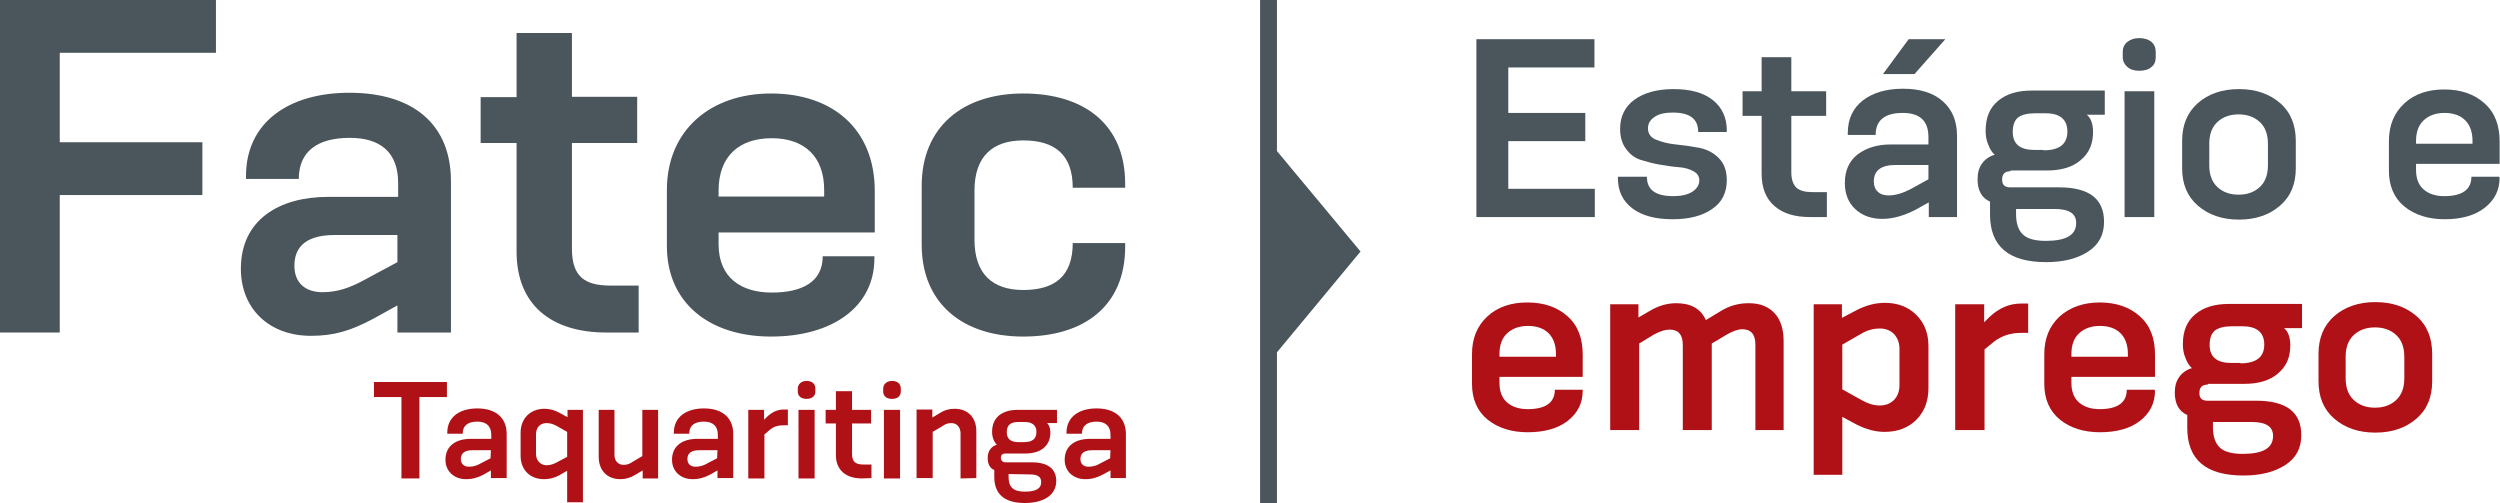 <?xml version="1.0" encoding="utf-8"?>
<!-- Generator: Adobe Illustrator 24.1.1, SVG Export Plug-In . SVG Version: 6.00 Build 0)  -->
<svg version="1.1" id="Layer_1" xmlns="http://www.w3.org/2000/svg" xmlns:xlink="http://www.w3.org/1999/xlink" x="0px" y="0px"
	 viewBox="0 0 681.9 137.2" style="enable-background:new 0 0 681.9 137.2;" xml:space="preserve">
<style type="text/css">
	.st0{fill:#4A555C;}
	.st1{fill:#B01117;}
</style>
<g>
	<g>
		<polygon class="st0" points="16.3,53.2 16.3,90.7 0,90.7 0,0 58.9,0 58.9,14.4 16.3,14.4 16.3,38.8 55.2,38.8 55.2,53.2 		"/>
		<path class="st0" d="M306.9,67.3c0,16.1-11.1,24.5-27.8,24.5c-16.6,0-27.7-9.1-27.7-25.1v-16c0-16,11.1-25.2,27.7-25.2
			c16.7,0,27.8,8.5,27.8,24.6v1.1h-14.3c0-9.1-5-12.9-13.5-12.9c-8.4,0-13.3,4.4-13.3,13.7v13.4c0,9.3,4.9,13.7,13.3,13.7
			c8.5,0,13.5-3.7,13.5-12.8h14.3V67.3z"/>
		<path class="st0" d="M108.4,90.7v-7.4l-6.7,3.7c-6,3.2-10.6,4.6-16.9,4.6c-11.4,0-19.1-7.4-19.1-18.3c0-13.4,10.5-19.6,23.8-19.6
			h19.1v-3.8c0-8.3-4.8-12.3-13.2-12.3c-8.8,0-13.9,3.7-13.9,11.2H67.1V48c0-14.5,11.5-22.7,28.2-22.7c17.6,0,27.7,8.8,27.7,24.1
			v41.3H108.4L108.4,90.7z M108.4,64.1H91.3c-8.9,0-11,4.2-11,8.4c0,4.5,2.8,7.2,7.7,7.2c4,0,7.4-1.2,11.1-3.2l9.3-5
			C108.4,71.6,108.4,64.1,108.4,64.1z"/>
		<path class="st0" d="M165.4,90.7c-14.9,0-24.5-7.4-24.5-22.1V39h-9.8V26.5h9.8V9H156v17.4h17.8V39H156v28.8
			c0,7.6,3.4,10.1,10.6,10.1h7.6v12.8C174.2,90.7,165.4,90.7,165.4,90.7z"/>
		<path class="st0" d="M238.5,70.5c0,13-11.2,21.3-28.2,21.3c-16.6,0-28.4-9-28.4-24.7V51.8c0-16.2,11.8-26.3,28.4-26.3
			c16.7,0,28.3,9.6,28.3,26.6v11.3H196v3.2c0,9.1,6.1,13.2,14.5,13.2c8.3,0,13.9-2.9,13.9-9.9h14.1V70.5z M224.8,51.8
			c0-9.1-5.4-14.1-14.3-14.1c-9,0-14.5,5-14.5,14.3v1.6h28.8V51.8L224.8,51.8z"/>
	</g>
	<g>
		<polygon class="st1" points="109.5,130.5 109.5,108.3 102,108.3 102,104.2 121.9,104.2 121.9,108.3 114.4,108.3 114.4,130.5 		"/>
		<path class="st1" d="M133.9,130.5v-2.2l-1.9,1.1c-1.7,0.9-3.1,1.3-4.9,1.3c-3.3,0-5.6-2.2-5.6-5.3c0-3.9,3-5.7,6.9-5.7h5.6v-1.1
			c0-2.4-1.4-3.6-3.8-3.6c-2.6,0-4,1.1-4,3.3H122V118c0-4.2,3.3-6.6,8.2-6.6c5.1,0,8,2.6,8,7v12h-4.3V130.5z M133.9,122.8h-5
			c-2.6,0-3.2,1.2-3.2,2.4c0,1.3,0.8,2.1,2.2,2.1c1.2,0,2.2-0.3,3.2-0.9l2.7-1.4L133.9,122.8L133.9,122.8z"/>
		<path class="st1" d="M154.7,137v-8.6l-2.1,1.2c-1.4,0.8-2.8,1.1-4.2,1.1c-3.9,0-6.4-2.6-6.4-6.4V118c0-3.8,2.6-6.5,6.5-6.5
			c1.3,0,2.7,0.3,4.1,1.1l2.2,1.2v-2h4.2V137H154.7z M154.7,117.8l-3-1.7c-0.8-0.4-1.6-0.7-2.6-0.7c-1.8,0-2.9,1.2-2.9,3.1v5.3
			c0,1.8,1.2,3.1,2.9,3.1c1,0,1.8-0.3,2.6-0.7l3-1.6V117.8z"/>
		<path class="st1" d="M175.3,130.5v-2.2l-2,1.2c-1.3,0.8-2.6,1.2-4.1,1.2c-3.6,0-5.9-2.4-5.9-6.1v-12.8h4.3v12.3
			c0,1.6,1,2.7,2.5,2.7c0.9,0,1.7-0.3,2.4-0.8l2.7-1.6v-12.6h4.3v18.7H175.3L175.3,130.5z"/>
		<path class="st1" d="M195.7,130.5v-2.2l-1.9,1.1c-1.7,0.9-3.1,1.3-4.9,1.3c-3.3,0-5.6-2.2-5.6-5.3c0-3.9,3-5.7,6.9-5.7h5.6v-1.1
			c0-2.4-1.4-3.6-3.8-3.6c-2.6,0-4,1.1-4,3.3h-4.2V118c0-4.2,3.3-6.6,8.2-6.6c5.1,0,8,2.6,8,7v12h-4.3V130.5z M195.7,122.8h-5
			c-2.6,0-3.2,1.2-3.2,2.4c0,1.3,0.8,2.1,2.2,2.1c1.2,0,2.2-0.3,3.2-0.9l2.7-1.4L195.7,122.8L195.7,122.8z"/>
		<path class="st1" d="M204.1,130.5v-18.7h4.3v2.7l0.8-0.8c1.4-1.3,2.8-2,4.6-2h1.1v4.3h-1.1c-1.6,0-2.7,0.3-3.9,1.3l-1.4,1.2v12
			H204.1L204.1,130.5z"/>
		<path class="st1" d="M222.4,106.8c0,1.3-1,2-2.4,2s-2.4-0.7-2.4-2V106c0-1.3,1.1-2.1,2.4-2.1c1.4,0,2.4,0.7,2.4,2.1V106.8z
			 M217.8,111.8h4.4v18.7h-4.4V111.8z"/>
		<path class="st1" d="M235.1,130.5c-4.3,0-7.1-2.2-7.1-6.4v-8.6h-2.8v-3.7h2.8v-5.1h4.4v5.1h5.2v3.7h-5.2v8.3c0,2.2,1,2.9,3.1,2.9
			h2.2v3.7L235.1,130.5L235.1,130.5z"/>
		<path class="st1" d="M245.7,106.8c0,1.3-1,2-2.4,2s-2.4-0.7-2.4-2V106c0-1.3,1.1-2.1,2.4-2.1c1.4,0,2.4,0.7,2.4,2.1V106.8z
			 M241.1,111.8h4.4v18.7h-4.4V111.8z"/>
		<path class="st1" d="M262,130.5v-12.3c0-1.4-0.8-2.8-2.5-2.8c-1,0-1.7,0.3-2.4,0.8l-2.7,1.6v12.6H250v-18.7h4.3v2.2l2-1.2
			c1.4-0.9,2.7-1.2,4.1-1.2c3.6,0,5.9,2.4,5.9,6.1v12.8L262,130.5L262,130.5z"/>
		<path class="st1" d="M274.3,123.7c-0.9,0-1.3,0.4-1.3,1.2c0,0.7,0.5,1.2,1.2,1.2h7.2c4.3,0,6.7,1.7,6.7,5.1c0,3.9-3.5,6-8.6,6
			c-5.7,0-8.3-2.6-8.3-7.1v-1.9c-1.2-0.5-1.8-1.6-1.8-3.3c0-2,1.1-3.2,2.5-3.6c0,0-1.3-1.1-1.3-3.5c0-4,2.8-6,6.9-6h10.8v3.6h-2.7
			c0,0,0.9,0.7,0.9,2.6c0,3.6-2.6,5.7-6.8,5.7L274.3,123.7L274.3,123.7z M279.2,120.6c2.3,0,3.5-0.8,3.5-2.8c0-1.8-1.2-2.7-3.2-2.7
			h-1.6c-2,0-3.3,0.6-3.3,2.8c0,1.9,1.2,2.7,3.2,2.7H279.2z M275.1,129.3v0.8c0,2.6,1.1,4,4.4,4c3,0,4.5-0.8,4.5-2.6
			c0-1.6-1.2-2.1-3.2-2.1L275.1,129.3L275.1,129.3z"/>
		<path class="st1" d="M302.9,130.5v-2.2l-2,1.1c-1.7,0.9-3.1,1.3-4.9,1.3c-3.3,0-5.6-2.2-5.6-5.3c0-3.9,3-5.7,6.9-5.7h5.6v-1.1
			c0-2.4-1.4-3.6-3.8-3.6c-2.5,0-4,1.1-4,3.3h-4.2V118c0-4.2,3.3-6.6,8.2-6.6c5.1,0,8,2.6,8,7v12h-4.2V130.5z M302.9,122.8h-5
			c-2.6,0-3.2,1.2-3.2,2.4c0,1.3,0.8,2.1,2.2,2.1c1.2,0,2.2-0.3,3.2-0.9l2.7-1.4L302.9,122.8L302.9,122.8z"/>
	</g>
</g>
<polygon class="st0" points="371.1,68.6 348.3,96.1 348.3,137.2 343.7,137.2 343.7,0 348.3,0 348.3,41.2 "/>
<g>
	<path class="st0" d="M402.7,59.2V10.7h32.2v7.7h-23.5v12.4h21v7.7h-21v13H435v7.7H402.7z"/>
	<path class="st0" d="M463.2,36c0-3.6-2.3-5.3-7-5.3c-2.1,0-3.8,0.4-4.9,1.2c-1.2,0.8-1.8,1.8-1.8,3.1c0,1.4,0.7,2.5,2.2,3.1
		c1.5,0.6,3.3,1.1,5.4,1.3c2.1,0.2,4.2,0.5,6.3,0.9c2.1,0.4,3.9,1.3,5.4,2.8s2.2,3.5,2.2,6.1c0,3.3-1.3,6-4,7.8
		c-2.7,1.9-6.3,2.8-10.8,2.8c-4.7,0-8.4-1-11-3s-3.9-4.7-3.9-8.2v-0.4h7.9c0,3.6,2.4,5.3,7.2,5.3c2.2,0,3.9-0.4,5.2-1.2
		c1.2-0.8,1.9-1.8,1.9-3.1c0-1.1-0.5-1.9-1.6-2.5c-1.1-0.6-2.4-1-4-1.1c-1.6-0.1-3.3-0.4-5.2-0.7c-1.8-0.3-3.6-0.8-5.2-1.3
		c-1.6-0.5-2.9-1.5-4-3s-1.6-3.3-1.6-5.5c0-3.3,1.3-6,3.9-7.9c2.6-1.9,6.2-2.9,10.7-2.9c4.6,0,8.2,1,10.7,3c2.5,2,3.8,4.8,3.8,8.3
		V36H463.2z"/>
	<path class="st0" d="M493.6,59.2c-4.1,0-7.3-1-9.6-3s-3.5-4.9-3.5-8.8V31.6h-5.2v-6.7h5.2v-9.3h8.1v9.3h9.5v6.7h-9.5v15.4
		c0,2,0.5,3.3,1.4,4.2c0.9,0.8,2.3,1.2,4.3,1.2h4v6.8H493.6z"/>
	<path class="st0" d="M526.1,59.2v-4l-3.6,2c-3.1,1.6-6.1,2.5-9.1,2.5c-3,0-5.5-0.9-7.4-2.7c-1.9-1.8-2.8-4.2-2.8-7.1
		c0-3.4,1.2-6,3.5-7.8c2.4-1.8,5.4-2.7,9.1-2.7h10.2v-2c0-4.4-2.3-6.6-7-6.6c-4.9,0-7.4,2-7.4,6H504v-0.5c0-3.8,1.4-6.8,4.1-8.9
		c2.7-2.1,6.4-3.2,10.9-3.2c4.7,0,8.3,1.1,10.9,3.4c2.6,2.3,3.9,5.4,3.9,9.5v22.1H526.1z M526.1,45h-9.1c-3.9,0-5.9,1.5-5.9,4.5
		c0,1.2,0.4,2.2,1.1,2.8c0.7,0.7,1.7,1,3,1c1.8,0,3.8-0.6,5.9-1.7l4.9-2.7V45z M513.6,20.2l7-9.5h10l-8.4,9.5H513.6z"/>
	<path class="st0" d="M548.4,46.7c-1.6,0-2.3,0.8-2.3,2.3c0,1.4,0.7,2.1,2.2,2.1h13.3c8.2,0,12.3,3.1,12.3,9.4
		c0,3.5-1.4,6.2-4.3,8.1c-2.9,1.9-6.7,2.9-11.5,2.9c-10.2,0-15.3-4.3-15.3-13v-3.5c-2.3-1-3.4-3.1-3.4-6.1c0-1.8,0.4-3.2,1.3-4.4
		c0.8-1.1,2-1.9,3.4-2.3c-0.2-0.1-0.4-0.3-0.7-0.7s-0.7-1-1.1-2.1c-0.5-1.1-0.7-2.4-0.7-3.7c0-3.6,1.1-6.3,3.4-8.2
		c2.3-1.9,5.3-2.8,9.2-2.8h19.9v6.6h-4.9c1.1,0.9,1.7,2.5,1.7,4.7c0,3.3-1.1,5.8-3.4,7.7c-2.2,1.9-5.3,2.8-9.1,2.8H548.4z M557.4,41
		c4.3,0,6.5-1.7,6.5-5.1c0-3.3-2-5-5.9-5h-3c-2,0-3.5,0.4-4.5,1.1c-1,0.8-1.5,2.1-1.5,4c0,3.3,2,4.9,5.9,4.9H557.4z M549.9,57v1.4
		c0,2.5,0.6,4.3,1.8,5.5c1.2,1.2,3.3,1.8,6.3,1.8c5.6,0,8.3-1.6,8.3-4.9c0-2.6-2-3.8-5.9-3.8H549.9z"/>
	<path class="st0" d="M588,15.6c0,1.2-0.4,2.1-1.2,2.7c-0.8,0.7-1.9,1-3.3,1c-1.3,0-2.4-0.3-3.2-1s-1.3-1.6-1.3-2.7v-1.4
		c0-1.2,0.4-2.1,1.3-2.8s1.9-1,3.2-1c1.3,0,2.4,0.3,3.3,1c0.8,0.7,1.2,1.6,1.2,2.8V15.6z M579.5,59.2V24.9h8.1v34.3H579.5z"/>
	<path class="st0" d="M626.2,45.9c0,4.3-1.4,7.7-4.3,10.2c-2.9,2.5-6.6,3.8-11.2,3.8c-4.6,0-8.3-1.3-11.2-3.8
		c-2.9-2.5-4.3-5.9-4.3-10.2v-7.5c0-4.3,1.4-7.7,4.3-10.3c2.9-2.5,6.6-3.8,11.2-3.8c4.6,0,8.3,1.3,11.2,3.8c2.9,2.5,4.3,6,4.3,10.3
		V45.9z M618.6,39.2c0-2.5-0.7-4.5-2.2-5.9c-1.5-1.4-3.4-2.1-5.8-2.1c-2.4,0-4.3,0.7-5.8,2.1c-1.5,1.4-2.2,3.4-2.2,5.9v5.9
		c0,2.5,0.7,4.5,2.2,5.9c1.5,1.4,3.4,2.1,5.8,2.1c2.4,0,4.3-0.7,5.8-2.1c1.5-1.4,2.2-3.4,2.2-5.9V39.2z"/>
	<path class="st0" d="M681.8,48.4c0,3.5-1.4,6.2-4.1,8.3c-2.7,2.1-6.4,3.1-10.9,3.1c-4.5,0-8.2-1.2-11-3.5s-4.2-5.6-4.2-9.7v-8.1
		c0-4.3,1.4-7.7,4.2-10.3s6.5-3.8,10.9-3.8c4.6,0,8.2,1.3,11,3.8c2.8,2.5,4.1,6,4.1,10.4v6.1h-22.8v1.7c0,2.3,0.7,4.1,2.1,5.3
		s3.3,1.8,5.6,1.8c4.9,0,7.4-1.8,7.4-5.3h7.6V48.4z M674.4,38.4c0-2.4-0.7-4.3-2-5.6c-1.3-1.3-3.2-2-5.6-2c-2.4,0-4.3,0.7-5.7,2
		c-1.4,1.3-2.1,3.2-2.1,5.6v0.8h15.4V38.4z"/>
	<path class="st1" d="M431.7,106.5c0,3.5-1.4,6.2-4.1,8.3c-2.7,2.1-6.4,3.1-10.9,3.1c-4.5,0-8.2-1.2-11-3.5
		c-2.8-2.3-4.2-5.6-4.2-9.7v-8.1c0-4.3,1.4-7.7,4.2-10.3s6.5-3.8,10.9-3.8c4.6,0,8.2,1.3,11,3.8c2.8,2.5,4.1,6,4.1,10.4v6.1H409v1.7
		c0,2.3,0.7,4.1,2.1,5.3s3.3,1.8,5.6,1.8c4.9,0,7.4-1.8,7.4-5.3h7.6V106.5z M424.4,96.5c0-2.4-0.7-4.3-2-5.6c-1.3-1.3-3.2-2-5.6-2
		c-2.4,0-4.3,0.7-5.7,2c-1.4,1.3-2.1,3.2-2.1,5.6v0.8h15.4V96.5z"/>
	<path class="st1" d="M478.8,117.3V94c0-2.8-1.2-4.2-3.6-4.2c-1.1,0-2.5,0.5-4.1,1.4l-4.2,2.5v23.6H459V94.1c0-2.8-1.2-4.2-3.6-4.2
		c-1.1,0-2.5,0.4-4.2,1.3l-4.1,2.5v23.6h-7.9V83h7.7v3.6l3.1-1.8c2.3-1.4,4.8-2.1,7.2-2.1c4,0,6.7,1.5,8.1,4.6l3.8-2.3
		c2.5-1.6,5.1-2.3,7.9-2.3c3,0,5.3,0.9,7,2.7c1.7,1.8,2.5,4.4,2.5,7.7v24.2H478.8z"/>
	<path class="st1" d="M494.7,129.3V83h7.7v3.7l4-2.1c2.5-1.3,5.1-2,7.7-2c3.5,0,6.4,1.1,8.6,3.3c2.2,2.2,3.3,5,3.3,8.5v11.5
		c0,3.5-1.1,6.4-3.3,8.6s-5.1,3.3-8.7,3.3c-2.5,0-5-0.7-7.6-2l-3.9-2.1v15.8H494.7z M518.1,95.2c0-1.7-0.5-3-1.5-4.1
		c-1-1-2.3-1.5-3.9-1.5c-1.6,0-3.2,0.4-4.8,1.3l-5.4,3.1v12.2l5.4,3c1.6,0.9,3.2,1.4,4.8,1.4c1.6,0,2.9-0.5,3.9-1.5s1.5-2.4,1.5-4.1
		V95.2z"/>
	<path class="st1" d="M533.3,117.3V83h7.9v4.9l1.5-1.5c2.6-2.4,5.4-3.6,8.5-3.6h2v8h-2c-2.8,0-5.2,0.8-7.2,2.3l-2.7,2.2v22H533.3z"
		/>
	<path class="st1" d="M587.8,106.5c0,3.5-1.4,6.2-4.1,8.3c-2.7,2.1-6.4,3.1-10.9,3.1c-4.5,0-8.2-1.2-11-3.5s-4.2-5.6-4.2-9.7v-8.1
		c0-4.3,1.4-7.7,4.2-10.3c2.8-2.5,6.5-3.8,10.9-3.8c4.6,0,8.2,1.3,11,3.8c2.8,2.5,4.1,6,4.1,10.4v6.1H565v1.7c0,2.3,0.7,4.1,2.1,5.3
		s3.3,1.8,5.6,1.8c4.9,0,7.4-1.8,7.4-5.3h7.6V106.5z M580.4,96.5c0-2.4-0.7-4.3-2-5.6c-1.3-1.3-3.2-2-5.6-2c-2.4,0-4.3,0.7-5.7,2
		c-1.4,1.3-2.1,3.2-2.1,5.6v0.8h15.4V96.5z"/>
	<path class="st1" d="M602.2,104.9c-1.6,0-2.3,0.8-2.3,2.3c0,1.4,0.7,2.1,2.2,2.1h13.3c8.2,0,12.3,3.1,12.3,9.4
		c0,3.5-1.4,6.2-4.3,8.1c-2.9,1.9-6.7,2.9-11.5,2.9c-10.2,0-15.3-4.3-15.3-13v-3.5c-2.3-1-3.4-3.1-3.4-6.1c0-1.8,0.4-3.2,1.3-4.4
		c0.8-1.1,2-1.9,3.4-2.3c-0.2-0.1-0.4-0.3-0.7-0.7s-0.7-1-1.1-2.1c-0.5-1.1-0.7-2.4-0.7-3.7c0-3.6,1.1-6.3,3.4-8.2
		c2.3-1.9,5.3-2.8,9.2-2.8h19.9v6.6h-4.9c1.1,0.9,1.7,2.5,1.7,4.7c0,3.3-1.1,5.8-3.4,7.7c-2.2,1.9-5.3,2.8-9.1,2.8H602.2z
		 M611.1,99.1c4.3,0,6.5-1.7,6.5-5.1c0-3.3-2-5-5.9-5h-3c-2,0-3.5,0.4-4.5,1.1c-1,0.8-1.5,2.1-1.5,4c0,3.3,2,4.9,5.9,4.9H611.1z
		 M603.6,115.1v1.4c0,2.5,0.6,4.3,1.8,5.5c1.2,1.2,3.3,1.8,6.3,1.8c5.6,0,8.3-1.6,8.3-4.9c0-2.6-2-3.8-5.9-3.8H603.6z"/>
	<path class="st1" d="M663.4,104c0,4.3-1.4,7.7-4.3,10.2c-2.9,2.5-6.6,3.8-11.2,3.8c-4.6,0-8.3-1.3-11.2-3.8
		c-2.9-2.5-4.3-5.9-4.3-10.2v-7.5c0-4.3,1.4-7.7,4.3-10.3c2.9-2.5,6.6-3.8,11.2-3.8c4.6,0,8.3,1.3,11.2,3.8c2.9,2.5,4.3,6,4.3,10.3
		V104z M655.8,97.3c0-2.5-0.7-4.5-2.2-5.9c-1.5-1.4-3.4-2.1-5.8-2.1c-2.4,0-4.3,0.7-5.8,2.1c-1.5,1.4-2.2,3.4-2.2,5.9v5.9
		c0,2.5,0.7,4.5,2.2,5.9c1.5,1.4,3.4,2.1,5.8,2.1c2.4,0,4.3-0.7,5.8-2.1c1.5-1.4,2.2-3.4,2.2-5.9V97.3z"/>
</g>
</svg>
